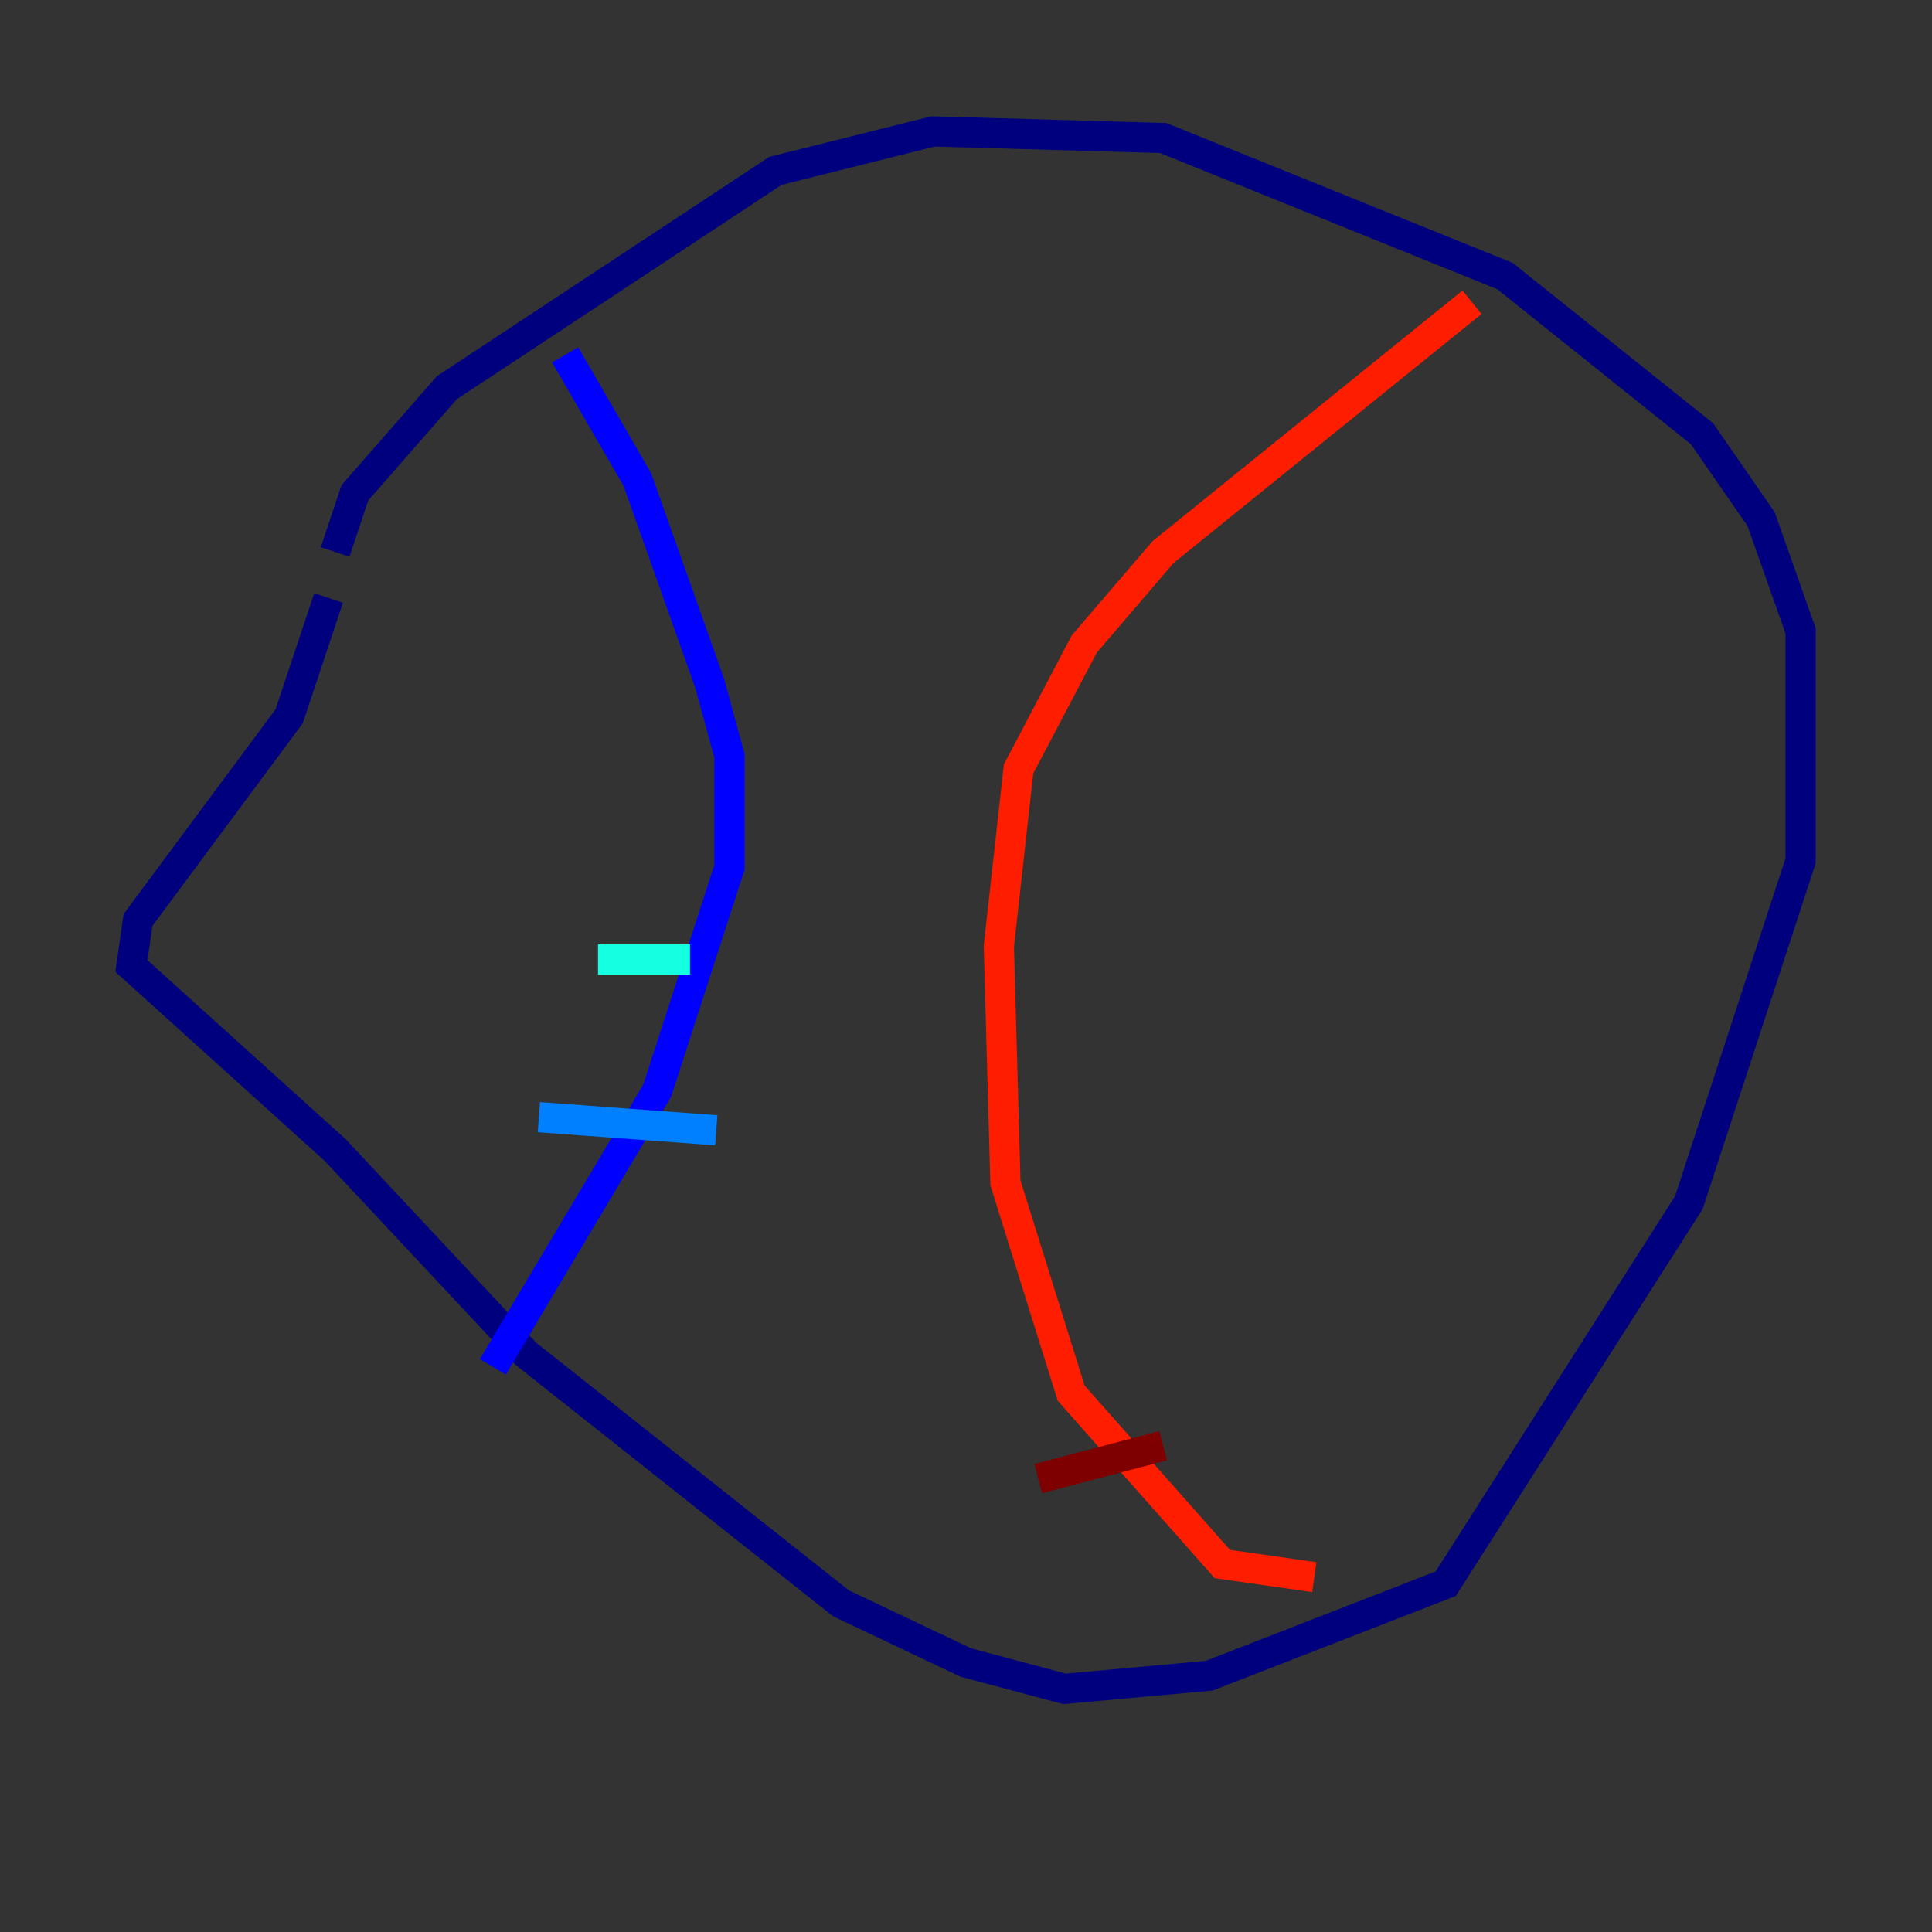 <?xml version="1.0" encoding="utf-8" ?>
<svg baseProfile="tiny" height="128" version="1.2" viewBox="0,0,128,128" width="128" xmlns="http://www.w3.org/2000/svg" xmlns:ev="http://www.w3.org/2001/xml-events" xmlns:xlink="http://www.w3.org/1999/xlink"><rect x="0" y="0" width="128" height="128" fill="#333333" stroke="none"/><defs /><polyline fill="none" points="22.204,36.571 23.51,32.653 29.605,25.687 51.374,11.32 61.823,8.707 77.061,9.143 99.701,18.286 112.762,28.735 116.68,34.395 119.293,41.796 119.293,57.034 111.891,79.674 95.782,104.925 80.109,111.02 70.531,111.891 64.0,110.15 55.728,106.231 34.83,89.687 22.204,76.191 8.707,64.0 9.143,60.952 19.157,47.456 21.769,39.619" stroke="#00007f" stroke-width="2" /><polyline fill="none" points="37.442,23.51 42.231,31.782 47.02,45.279 48.327,50.068 48.327,57.469 43.537,72.272 32.653,90.558" stroke="#0000ff" stroke-width="2" /><polyline fill="none" points="35.701,74.014 47.456,74.884" stroke="#0080ff" stroke-width="2" /><polyline fill="none" points="39.619,63.565 45.714,63.565" stroke="#15ffe1" stroke-width="2" /><polyline fill="none" points="96.218,22.64 96.218,22.64" stroke="#7cff79" stroke-width="2" /><polyline fill="none" points="96.218,22.64 96.218,22.64" stroke="#e4ff12" stroke-width="2" /><polyline fill="none" points="80.544,53.986 80.544,53.986" stroke="#ff9400" stroke-width="2" /><polyline fill="none" points="97.524,20.027 77.061,36.571 71.837,42.667 67.483,50.939 66.177,62.694 66.612,78.367 70.966,92.299 80.98,103.619 87.075,104.49" stroke="#ff1d00" stroke-width="2" /><polyline fill="none" points="68.789,97.959 77.061,95.782" stroke="#7f0000" stroke-width="2" /></svg>